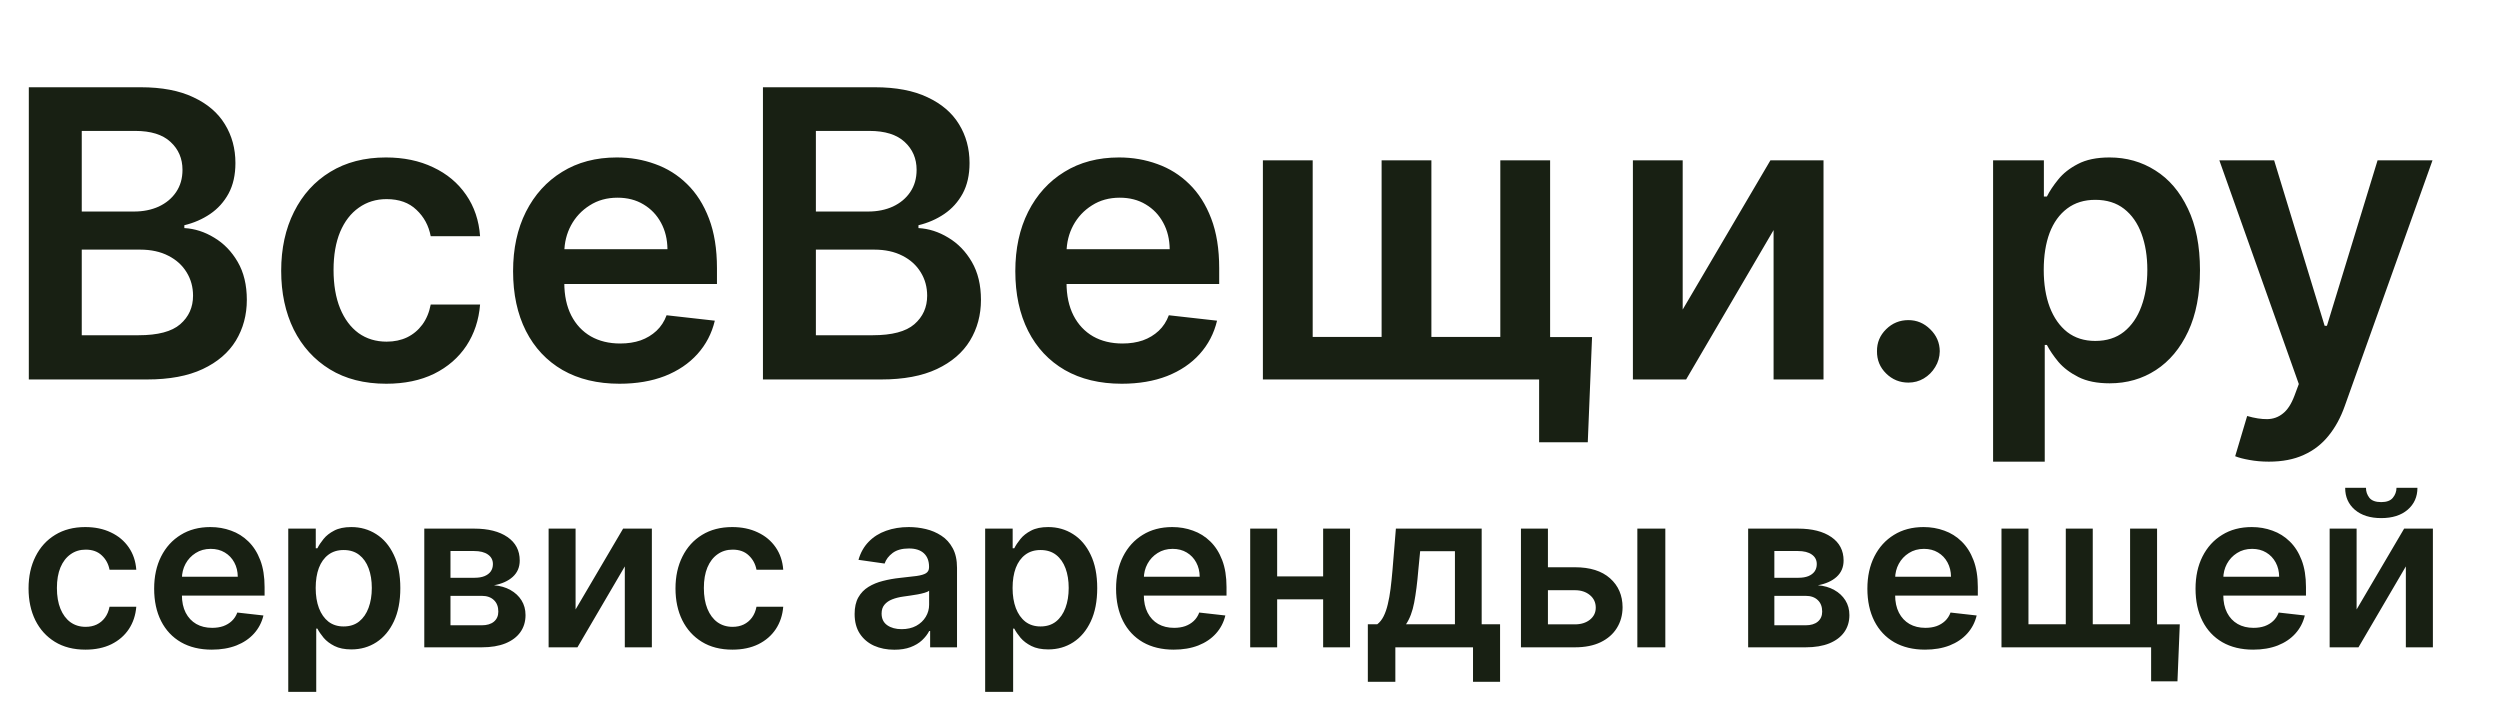 <svg width="224" height="63" viewBox="0 0 224 63" fill="none" xmlns="http://www.w3.org/2000/svg">
<path d="M2.582 34V7.818H12.605C14.497 7.818 16.07 8.116 17.322 8.713C18.584 9.301 19.526 10.107 20.148 11.129C20.778 12.152 21.094 13.311 21.094 14.607C21.094 15.672 20.889 16.584 20.48 17.342C20.071 18.092 19.521 18.702 18.831 19.171C18.141 19.639 17.369 19.976 16.517 20.18V20.436C17.446 20.487 18.337 20.773 19.189 21.293C20.05 21.804 20.753 22.528 21.298 23.466C21.844 24.403 22.116 25.537 22.116 26.866C22.116 28.222 21.788 29.44 21.132 30.523C20.476 31.597 19.487 32.445 18.166 33.067C16.845 33.689 15.183 34 13.18 34H2.582ZM7.325 30.037H12.426C14.148 30.037 15.388 29.709 16.146 29.053C16.913 28.388 17.297 27.535 17.297 26.496C17.297 25.72 17.105 25.021 16.722 24.399C16.338 23.768 15.793 23.274 15.085 22.916C14.378 22.55 13.534 22.366 12.554 22.366H7.325V30.037ZM7.325 18.953H12.017C12.835 18.953 13.572 18.804 14.229 18.506C14.885 18.199 15.401 17.768 15.776 17.215C16.159 16.652 16.351 15.987 16.351 15.22C16.351 14.206 15.993 13.371 15.277 12.714C14.57 12.058 13.517 11.73 12.119 11.73H7.325V18.953ZM34.603 34.383C32.643 34.383 30.96 33.953 29.554 33.092C28.156 32.231 27.078 31.043 26.319 29.526C25.569 28 25.194 26.244 25.194 24.259C25.194 22.264 25.578 20.504 26.345 18.979C27.112 17.445 28.194 16.251 29.592 15.399C30.998 14.538 32.66 14.108 34.578 14.108C36.172 14.108 37.582 14.402 38.809 14.99C40.045 15.57 41.029 16.392 41.762 17.457C42.495 18.514 42.913 19.75 43.015 21.165H38.592C38.413 20.219 37.987 19.43 37.314 18.8C36.649 18.16 35.758 17.841 34.642 17.841C33.696 17.841 32.865 18.097 32.149 18.608C31.433 19.111 30.875 19.835 30.474 20.781C30.082 21.727 29.886 22.861 29.886 24.182C29.886 25.52 30.082 26.671 30.474 27.634C30.866 28.588 31.416 29.325 32.123 29.845C32.839 30.357 33.679 30.612 34.642 30.612C35.324 30.612 35.933 30.484 36.47 30.229C37.015 29.965 37.471 29.585 37.838 29.091C38.204 28.597 38.456 27.996 38.592 27.288H43.015C42.904 28.678 42.495 29.909 41.788 30.983C41.081 32.048 40.117 32.883 38.899 33.489C37.68 34.085 36.248 34.383 34.603 34.383ZM55.508 34.383C53.54 34.383 51.84 33.974 50.408 33.156C48.984 32.33 47.889 31.162 47.122 29.653C46.355 28.136 45.972 26.351 45.972 24.297C45.972 22.277 46.355 20.504 47.122 18.979C47.898 17.445 48.98 16.251 50.369 15.399C51.758 14.538 53.391 14.108 55.266 14.108C56.476 14.108 57.618 14.304 58.692 14.696C59.774 15.079 60.729 15.676 61.555 16.486C62.391 17.296 63.047 18.327 63.524 19.579C64.001 20.824 64.24 22.307 64.24 24.028V25.447H48.145V22.328H59.804C59.795 21.442 59.604 20.653 59.229 19.963C58.854 19.264 58.33 18.715 57.656 18.314C56.992 17.913 56.216 17.713 55.33 17.713C54.383 17.713 53.553 17.943 52.837 18.403C52.121 18.855 51.562 19.452 51.162 20.193C50.77 20.926 50.57 21.732 50.561 22.609V25.332C50.561 26.474 50.77 27.454 51.188 28.273C51.605 29.082 52.189 29.704 52.939 30.139C53.689 30.565 54.567 30.778 55.572 30.778C56.246 30.778 56.855 30.685 57.401 30.497C57.946 30.301 58.419 30.016 58.82 29.641C59.22 29.266 59.523 28.801 59.727 28.247L64.048 28.733C63.776 29.875 63.256 30.872 62.489 31.724C61.73 32.568 60.758 33.224 59.574 33.693C58.389 34.153 57.034 34.383 55.508 34.383ZM68.36 34V7.818H78.382C80.275 7.818 81.847 8.116 83.1 8.713C84.361 9.301 85.303 10.107 85.925 11.129C86.556 12.152 86.871 13.311 86.871 14.607C86.871 15.672 86.666 16.584 86.257 17.342C85.848 18.092 85.299 18.702 84.608 19.171C83.918 19.639 83.147 19.976 82.294 20.18V20.436C83.223 20.487 84.114 20.773 84.966 21.293C85.827 21.804 86.53 22.528 87.076 23.466C87.621 24.403 87.894 25.537 87.894 26.866C87.894 28.222 87.566 29.44 86.909 30.523C86.253 31.597 85.265 32.445 83.944 33.067C82.623 33.689 80.961 34 78.958 34H68.36ZM73.103 30.037H78.204C79.925 30.037 81.165 29.709 81.924 29.053C82.691 28.388 83.074 27.535 83.074 26.496C83.074 25.72 82.882 25.021 82.499 24.399C82.115 23.768 81.57 23.274 80.863 22.916C80.155 22.55 79.311 22.366 78.331 22.366H73.103V30.037ZM73.103 18.953H77.794C78.613 18.953 79.35 18.804 80.006 18.506C80.662 18.199 81.178 17.768 81.553 17.215C81.936 16.652 82.128 15.987 82.128 15.22C82.128 14.206 81.77 13.371 81.054 12.714C80.347 12.058 79.294 11.73 77.897 11.73H73.103V18.953ZM100.509 34.383C98.54 34.383 96.84 33.974 95.408 33.156C93.984 32.33 92.889 31.162 92.122 29.653C91.355 28.136 90.972 26.351 90.972 24.297C90.972 22.277 91.355 20.504 92.122 18.979C92.898 17.445 93.98 16.251 95.369 15.399C96.758 14.538 98.391 14.108 100.266 14.108C101.476 14.108 102.618 14.304 103.692 14.696C104.774 15.079 105.729 15.676 106.555 16.486C107.391 17.296 108.047 18.327 108.524 19.579C109.001 20.824 109.24 22.307 109.24 24.028V25.447H93.145V22.328H104.804C104.795 21.442 104.604 20.653 104.229 19.963C103.854 19.264 103.33 18.715 102.656 18.314C101.991 17.913 101.216 17.713 100.33 17.713C99.383 17.713 98.553 17.943 97.837 18.403C97.121 18.855 96.562 19.452 96.162 20.193C95.77 20.926 95.57 21.732 95.561 22.609V25.332C95.561 26.474 95.77 27.454 96.188 28.273C96.605 29.082 97.189 29.704 97.939 30.139C98.689 30.565 99.567 30.778 100.572 30.778C101.246 30.778 101.855 30.685 102.401 30.497C102.946 30.301 103.419 30.016 103.82 29.641C104.22 29.266 104.523 28.801 104.727 28.247L109.048 28.733C108.776 29.875 108.256 30.872 107.489 31.724C106.73 32.568 105.759 33.224 104.574 33.693C103.389 34.153 102.034 34.383 100.509 34.383ZM142.648 30.203L142.265 39.625H137.905V34H135.591V30.203H142.648ZM113.155 14.364H117.617V30.19H123.792V14.364H128.253V30.19H134.428V14.364H138.89V34H113.155V14.364ZM150.769 27.736L158.631 14.364H163.387V34H158.913V20.615L151.076 34H146.308V14.364H150.769V27.736ZM170.99 34.281C170.215 34.281 169.55 34.008 168.996 33.463C168.442 32.918 168.169 32.253 168.178 31.469C168.169 30.702 168.442 30.046 168.996 29.5C169.55 28.954 170.215 28.682 170.99 28.682C171.74 28.682 172.392 28.954 172.946 29.5C173.509 30.046 173.794 30.702 173.803 31.469C173.794 31.989 173.658 32.462 173.394 32.888C173.138 33.314 172.797 33.655 172.371 33.91C171.953 34.158 171.493 34.281 170.99 34.281ZM178.581 41.364V14.364H183.132V17.611H183.401C183.639 17.134 183.976 16.626 184.411 16.09C184.845 15.544 185.433 15.079 186.175 14.696C186.916 14.304 187.862 14.108 189.013 14.108C190.53 14.108 191.898 14.496 193.116 15.271C194.344 16.038 195.315 17.176 196.031 18.685C196.756 20.185 197.118 22.026 197.118 24.207C197.118 26.364 196.764 28.196 196.057 29.704C195.349 31.213 194.386 32.364 193.168 33.156C191.949 33.949 190.568 34.345 189.026 34.345C187.901 34.345 186.967 34.158 186.226 33.783C185.484 33.408 184.888 32.956 184.436 32.428C183.993 31.891 183.648 31.384 183.401 30.906H183.209V41.364H178.581ZM183.119 24.182C183.119 25.452 183.298 26.564 183.656 27.518C184.023 28.473 184.547 29.219 185.229 29.756C185.919 30.284 186.754 30.548 187.734 30.548C188.757 30.548 189.614 30.276 190.304 29.73C190.994 29.176 191.514 28.422 191.864 27.467C192.222 26.504 192.401 25.409 192.401 24.182C192.401 22.963 192.226 21.881 191.876 20.935C191.527 19.989 191.007 19.247 190.317 18.71C189.626 18.173 188.766 17.905 187.734 17.905C186.746 17.905 185.906 18.165 185.216 18.685C184.526 19.204 184.001 19.933 183.643 20.871C183.294 21.808 183.119 22.912 183.119 24.182ZM203.289 41.364C202.659 41.364 202.075 41.312 201.538 41.21C201.01 41.117 200.588 41.006 200.272 40.878L201.346 37.273C202.02 37.469 202.62 37.562 203.149 37.554C203.677 37.545 204.142 37.379 204.542 37.055C204.951 36.74 205.297 36.212 205.578 35.47L205.974 34.409L198.853 14.364H203.762L208.288 29.193H208.493L213.031 14.364H217.953L210.091 36.378C209.724 37.418 209.238 38.308 208.633 39.05C208.028 39.8 207.287 40.371 206.409 40.763C205.539 41.163 204.5 41.364 203.289 41.364Z" fill="#182013"/>
<path d="M7.654 58.208C6.592 58.208 5.681 57.975 4.919 57.508C4.162 57.042 3.578 56.398 3.167 55.576C2.761 54.75 2.558 53.799 2.558 52.723C2.558 51.643 2.765 50.69 3.181 49.864C3.596 49.032 4.183 48.386 4.94 47.925C5.701 47.458 6.602 47.225 7.64 47.225C8.504 47.225 9.268 47.384 9.932 47.703C10.602 48.017 11.135 48.462 11.532 49.039C11.929 49.612 12.155 50.281 12.211 51.048H9.815C9.718 50.535 9.487 50.108 9.122 49.767C8.762 49.42 8.28 49.247 7.675 49.247C7.162 49.247 6.712 49.386 6.325 49.663C5.937 49.935 5.634 50.327 5.417 50.84C5.205 51.352 5.099 51.966 5.099 52.682C5.099 53.407 5.205 54.03 5.417 54.551C5.63 55.069 5.928 55.468 6.311 55.749C6.699 56.026 7.153 56.165 7.675 56.165C8.044 56.165 8.374 56.096 8.665 55.957C8.961 55.814 9.208 55.609 9.406 55.341C9.605 55.073 9.741 54.748 9.815 54.364H12.211C12.151 55.117 11.929 55.784 11.546 56.366C11.163 56.943 10.641 57.395 9.981 57.723C9.321 58.046 8.545 58.208 7.654 58.208ZM18.978 58.208C17.911 58.208 16.99 57.986 16.215 57.543C15.444 57.095 14.851 56.463 14.435 55.646C14.02 54.824 13.812 53.857 13.812 52.744C13.812 51.65 14.02 50.69 14.435 49.864C14.855 49.032 15.441 48.386 16.194 47.925C16.947 47.458 17.831 47.225 18.846 47.225C19.502 47.225 20.12 47.331 20.702 47.544C21.288 47.751 21.805 48.075 22.253 48.513C22.706 48.952 23.061 49.51 23.32 50.189C23.578 50.863 23.707 51.666 23.707 52.599V53.367H14.989V51.678H21.305C21.3 51.198 21.196 50.771 20.993 50.397C20.79 50.018 20.506 49.72 20.141 49.503C19.781 49.286 19.361 49.178 18.881 49.178C18.368 49.178 17.918 49.303 17.53 49.552C17.143 49.797 16.84 50.12 16.623 50.521C16.411 50.918 16.302 51.355 16.298 51.83V53.305C16.298 53.924 16.411 54.455 16.637 54.898C16.863 55.336 17.18 55.673 17.586 55.909C17.992 56.14 18.468 56.255 19.012 56.255C19.377 56.255 19.707 56.204 20.003 56.103C20.298 55.996 20.554 55.842 20.771 55.639C20.988 55.435 21.152 55.184 21.263 54.884L23.604 55.147C23.456 55.766 23.174 56.306 22.759 56.767C22.348 57.224 21.822 57.58 21.18 57.834C20.538 58.083 19.804 58.208 18.978 58.208ZM25.828 61.989V47.364H28.293V49.123H28.439C28.568 48.864 28.75 48.589 28.986 48.298C29.221 48.003 29.54 47.751 29.941 47.544C30.343 47.331 30.855 47.225 31.479 47.225C32.3 47.225 33.041 47.435 33.701 47.855C34.366 48.271 34.892 48.887 35.28 49.704C35.673 50.517 35.869 51.514 35.869 52.696C35.869 53.864 35.677 54.856 35.294 55.673C34.911 56.49 34.389 57.114 33.729 57.543C33.069 57.972 32.321 58.187 31.485 58.187C30.876 58.187 30.371 58.085 29.969 57.882C29.567 57.679 29.244 57.434 29 57.148C28.759 56.857 28.573 56.583 28.439 56.324H28.335V61.989H25.828ZM28.286 52.682C28.286 53.37 28.383 53.972 28.577 54.489C28.776 55.006 29.06 55.41 29.429 55.701C29.803 55.987 30.255 56.13 30.786 56.13C31.34 56.13 31.804 55.983 32.178 55.687C32.552 55.387 32.834 54.978 33.023 54.462C33.217 53.94 33.314 53.347 33.314 52.682C33.314 52.022 33.219 51.435 33.03 50.923C32.84 50.41 32.559 50.009 32.185 49.718C31.811 49.427 31.345 49.282 30.786 49.282C30.251 49.282 29.796 49.423 29.422 49.704C29.048 49.986 28.764 50.38 28.57 50.888C28.381 51.396 28.286 51.994 28.286 52.682ZM38.016 58V47.364H42.482C43.742 47.364 44.737 47.615 45.467 48.118C46.201 48.622 46.568 49.323 46.568 50.224C46.568 50.819 46.36 51.306 45.944 51.685C45.533 52.059 44.973 52.31 44.262 52.44C44.82 52.486 45.31 52.626 45.73 52.862C46.154 53.097 46.487 53.407 46.727 53.79C46.967 54.173 47.087 54.614 47.087 55.112C47.087 55.699 46.932 56.209 46.623 56.643C46.318 57.072 45.873 57.407 45.286 57.647C44.705 57.882 43.998 58 43.167 58H38.016ZM40.363 56.026H43.167C43.629 56.026 43.992 55.918 44.255 55.701C44.518 55.479 44.649 55.179 44.649 54.801C44.649 54.362 44.518 54.018 44.255 53.769C43.992 53.515 43.629 53.388 43.167 53.388H40.363V56.026ZM40.363 51.768H42.531C42.872 51.768 43.165 51.719 43.41 51.622C43.655 51.521 43.842 51.38 43.971 51.2C44.1 51.015 44.165 50.796 44.165 50.542C44.165 50.177 44.015 49.891 43.715 49.683C43.419 49.476 43.008 49.372 42.482 49.372H40.363V51.768ZM51.572 54.607L55.831 47.364H58.407V58H55.983V50.75L51.739 58H49.156V47.364H51.572V54.607ZM65.621 58.208C64.559 58.208 63.647 57.975 62.886 57.508C62.129 57.042 61.545 56.398 61.134 55.576C60.727 54.75 60.524 53.799 60.524 52.723C60.524 51.643 60.732 50.69 61.148 49.864C61.563 49.032 62.149 48.386 62.906 47.925C63.668 47.458 64.568 47.225 65.607 47.225C66.47 47.225 67.234 47.384 67.899 47.703C68.569 48.017 69.102 48.462 69.499 49.039C69.896 49.612 70.122 50.281 70.177 51.048H67.781C67.684 50.535 67.454 50.108 67.089 49.767C66.729 49.42 66.246 49.247 65.642 49.247C65.129 49.247 64.679 49.386 64.291 49.663C63.904 49.935 63.601 50.327 63.384 50.84C63.172 51.352 63.066 51.966 63.066 52.682C63.066 53.407 63.172 54.03 63.384 54.551C63.597 55.069 63.894 55.468 64.278 55.749C64.665 56.026 65.12 56.165 65.642 56.165C66.011 56.165 66.341 56.096 66.632 55.957C66.927 55.814 67.174 55.609 67.373 55.341C67.571 55.073 67.708 54.748 67.781 54.364H70.177C70.117 55.117 69.896 55.784 69.513 56.366C69.129 56.943 68.608 57.395 67.948 57.723C67.287 58.046 66.512 58.208 65.621 58.208ZM80.133 58.215C79.459 58.215 78.852 58.095 78.312 57.855C77.777 57.61 77.352 57.25 77.038 56.774C76.729 56.299 76.574 55.712 76.574 55.015C76.574 54.415 76.685 53.919 76.906 53.527C77.128 53.134 77.43 52.82 77.814 52.585C78.197 52.349 78.628 52.172 79.109 52.052C79.593 51.927 80.094 51.837 80.611 51.782C81.234 51.717 81.74 51.659 82.128 51.608C82.516 51.553 82.797 51.47 82.972 51.359C83.153 51.244 83.243 51.066 83.243 50.826V50.784C83.243 50.263 83.088 49.859 82.779 49.573C82.469 49.286 82.024 49.143 81.442 49.143C80.828 49.143 80.341 49.277 79.981 49.545C79.626 49.813 79.385 50.129 79.261 50.494L76.92 50.161C77.105 49.515 77.41 48.975 77.834 48.541C78.259 48.102 78.778 47.775 79.392 47.557C80.006 47.336 80.685 47.225 81.428 47.225C81.941 47.225 82.451 47.285 82.959 47.405C83.466 47.525 83.93 47.724 84.35 48.001C84.771 48.273 85.108 48.645 85.362 49.116C85.62 49.587 85.749 50.175 85.749 50.881V58H83.34V56.539H83.256C83.104 56.834 82.889 57.111 82.612 57.37C82.34 57.624 81.996 57.829 81.581 57.986C81.17 58.139 80.687 58.215 80.133 58.215ZM80.784 56.373C81.287 56.373 81.724 56.273 82.093 56.075C82.462 55.872 82.746 55.604 82.945 55.272C83.148 54.939 83.249 54.577 83.249 54.184V52.931C83.171 52.996 83.037 53.056 82.848 53.111C82.663 53.166 82.456 53.215 82.225 53.257C81.994 53.298 81.765 53.335 81.539 53.367C81.313 53.4 81.117 53.427 80.951 53.45C80.577 53.501 80.242 53.584 79.946 53.7C79.651 53.815 79.418 53.977 79.247 54.184C79.076 54.388 78.991 54.651 78.991 54.974C78.991 55.435 79.159 55.784 79.496 56.02C79.833 56.255 80.263 56.373 80.784 56.373ZM88.27 61.989V47.364H90.735V49.123H90.88C91.01 48.864 91.192 48.589 91.428 48.298C91.663 48.003 91.982 47.751 92.383 47.544C92.785 47.331 93.297 47.225 93.921 47.225C94.742 47.225 95.483 47.435 96.143 47.855C96.808 48.271 97.334 48.887 97.722 49.704C98.115 50.517 98.311 51.514 98.311 52.696C98.311 53.864 98.119 54.856 97.736 55.673C97.353 56.49 96.831 57.114 96.171 57.543C95.511 57.972 94.763 58.187 93.927 58.187C93.318 58.187 92.812 58.085 92.411 57.882C92.009 57.679 91.686 57.434 91.442 57.148C91.201 56.857 91.014 56.583 90.88 56.324H90.777V61.989H88.27ZM90.728 52.682C90.728 53.37 90.825 53.972 91.019 54.489C91.218 55.006 91.501 55.41 91.871 55.701C92.245 55.987 92.697 56.13 93.228 56.13C93.782 56.13 94.246 55.983 94.62 55.687C94.994 55.387 95.275 54.978 95.465 54.462C95.659 53.94 95.755 53.347 95.755 52.682C95.755 52.022 95.661 51.435 95.472 50.923C95.282 50.41 95.001 50.009 94.627 49.718C94.253 49.427 93.787 49.282 93.228 49.282C92.692 49.282 92.238 49.423 91.864 49.704C91.49 49.986 91.206 50.38 91.012 50.888C90.823 51.396 90.728 51.994 90.728 52.682ZM105.166 58.208C104.1 58.208 103.179 57.986 102.403 57.543C101.632 57.095 101.039 56.463 100.624 55.646C100.208 54.824 100 53.857 100 52.744C100 51.65 100.208 50.69 100.624 49.864C101.044 49.032 101.63 48.386 102.383 47.925C103.135 47.458 104.019 47.225 105.035 47.225C105.69 47.225 106.309 47.331 106.89 47.544C107.477 47.751 107.994 48.075 108.442 48.513C108.894 48.952 109.25 49.51 109.508 50.189C109.767 50.863 109.896 51.666 109.896 52.599V53.367H101.178V51.678H107.493C107.488 51.198 107.384 50.771 107.181 50.397C106.978 50.018 106.694 49.72 106.33 49.503C105.97 49.286 105.549 49.178 105.069 49.178C104.557 49.178 104.107 49.303 103.719 49.552C103.331 49.797 103.029 50.12 102.812 50.521C102.599 50.918 102.491 51.355 102.486 51.83V53.305C102.486 53.924 102.599 54.455 102.826 54.898C103.052 55.336 103.368 55.673 103.774 55.909C104.181 56.14 104.656 56.255 105.201 56.255C105.566 56.255 105.896 56.204 106.191 56.103C106.487 55.996 106.743 55.842 106.96 55.639C107.177 55.435 107.341 55.184 107.451 54.884L109.792 55.147C109.644 55.766 109.363 56.306 108.947 56.767C108.536 57.224 108.01 57.58 107.368 57.834C106.727 58.083 105.993 58.208 105.166 58.208ZM119.322 51.643V53.7H113.658V51.643H119.322ZM114.433 47.364V58H112.017V47.364H114.433ZM120.963 47.364V58H118.553V47.364H120.963ZM122.558 61.088V55.936H123.402C123.629 55.761 123.818 55.523 123.97 55.223C124.123 54.919 124.247 54.561 124.344 54.15C124.446 53.734 124.529 53.27 124.594 52.758C124.658 52.241 124.716 51.685 124.767 51.089L125.071 47.364H132.758V55.936H134.406V61.088H131.982V58H125.023V61.088H122.558ZM125.978 55.936H130.362V49.386H127.246L127.08 51.089C126.987 52.216 126.865 53.18 126.712 53.984C126.56 54.787 126.315 55.438 125.978 55.936ZM137.974 50.826H141.111C142.468 50.826 143.518 51.156 144.261 51.816C145.005 52.476 145.379 53.342 145.383 54.413C145.379 55.11 145.208 55.729 144.871 56.269C144.538 56.809 144.054 57.234 143.417 57.543C142.784 57.848 142.016 58 141.111 58H136.277V47.364H138.694V55.943H141.111C141.655 55.943 142.103 55.805 142.454 55.528C142.805 55.246 142.98 54.886 142.98 54.448C142.98 53.986 142.805 53.61 142.454 53.319C142.103 53.028 141.655 52.883 141.111 52.883H137.974V50.826ZM146.706 58V47.364H149.213V58H146.706ZM156.634 58V47.364H161.101C162.361 47.364 163.356 47.615 164.085 48.118C164.819 48.622 165.186 49.323 165.186 50.224C165.186 50.819 164.978 51.306 164.563 51.685C164.152 52.059 163.591 52.31 162.88 52.44C163.439 52.486 163.928 52.626 164.348 52.862C164.773 53.097 165.105 53.407 165.345 53.79C165.586 54.173 165.706 54.614 165.706 55.112C165.706 55.699 165.551 56.209 165.242 56.643C164.937 57.072 164.491 57.407 163.905 57.647C163.323 57.882 162.617 58 161.786 58H156.634ZM158.982 56.026H161.786C162.248 56.026 162.61 55.918 162.873 55.701C163.136 55.479 163.268 55.179 163.268 54.801C163.268 54.362 163.136 54.018 162.873 53.769C162.61 53.515 162.248 53.388 161.786 53.388H158.982V56.026ZM158.982 51.768H161.149C161.491 51.768 161.784 51.719 162.029 51.622C162.273 51.521 162.46 51.38 162.589 51.2C162.719 51.015 162.783 50.796 162.783 50.542C162.783 50.177 162.633 49.891 162.333 49.683C162.038 49.476 161.627 49.372 161.101 49.372H158.982V51.768ZM172.483 58.208C171.417 58.208 170.496 57.986 169.72 57.543C168.949 57.095 168.356 56.463 167.941 55.646C167.525 54.824 167.317 53.857 167.317 52.744C167.317 51.65 167.525 50.69 167.941 49.864C168.361 49.032 168.947 48.386 169.699 47.925C170.452 47.458 171.336 47.225 172.352 47.225C173.007 47.225 173.626 47.331 174.207 47.544C174.794 47.751 175.311 48.075 175.759 48.513C176.211 48.952 176.566 49.51 176.825 50.189C177.083 50.863 177.213 51.666 177.213 52.599V53.367H168.494V51.678H174.81C174.805 51.198 174.701 50.771 174.498 50.397C174.295 50.018 174.011 49.72 173.646 49.503C173.286 49.286 172.866 49.178 172.386 49.178C171.874 49.178 171.424 49.303 171.036 49.552C170.648 49.797 170.346 50.12 170.129 50.521C169.916 50.918 169.808 51.355 169.803 51.83V53.305C169.803 53.924 169.916 54.455 170.143 54.898C170.369 55.336 170.685 55.673 171.091 55.909C171.498 56.14 171.973 56.255 172.518 56.255C172.882 56.255 173.213 56.204 173.508 56.103C173.803 55.996 174.06 55.842 174.277 55.639C174.494 55.435 174.657 55.184 174.768 54.884L177.109 55.147C176.961 55.766 176.68 56.306 176.264 56.767C175.853 57.224 175.327 57.58 174.685 57.834C174.044 58.083 173.309 58.208 172.483 58.208ZM195.309 55.943L195.101 61.047H192.74V58H191.486V55.943H195.309ZM179.333 47.364H181.75V55.936H185.095V47.364H187.511V55.936H190.856V47.364H193.273V58H179.333V47.364ZM201.885 58.208C200.819 58.208 199.898 57.986 199.123 57.543C198.352 57.095 197.758 56.463 197.343 55.646C196.927 54.824 196.72 53.857 196.72 52.744C196.72 51.65 196.927 50.69 197.343 49.864C197.763 49.032 198.349 48.386 199.102 47.925C199.854 47.458 200.738 47.225 201.754 47.225C202.409 47.225 203.028 47.331 203.61 47.544C204.196 47.751 204.713 48.075 205.161 48.513C205.613 48.952 205.969 49.51 206.227 50.189C206.486 50.863 206.615 51.666 206.615 52.599V53.367H197.897V51.678H204.212C204.208 51.198 204.104 50.771 203.901 50.397C203.697 50.018 203.414 49.72 203.049 49.503C202.689 49.286 202.269 49.178 201.789 49.178C201.276 49.178 200.826 49.303 200.438 49.552C200.05 49.797 199.748 50.12 199.531 50.521C199.319 50.918 199.21 51.355 199.206 51.83V53.305C199.206 53.924 199.319 54.455 199.545 54.898C199.771 55.336 200.087 55.673 200.494 55.909C200.9 56.14 201.375 56.255 201.92 56.255C202.285 56.255 202.615 56.204 202.91 56.103C203.206 55.996 203.462 55.842 203.679 55.639C203.896 55.435 204.06 55.184 204.171 54.884L206.511 55.147C206.363 55.766 206.082 56.306 205.666 56.767C205.256 57.224 204.729 57.58 204.088 57.834C203.446 58.083 202.712 58.208 201.885 58.208ZM211.152 54.607L215.411 47.364H217.987V58H215.564V50.75L211.319 58H208.736V47.364H211.152V54.607ZM214.726 43.707H216.602C216.602 44.515 216.309 45.171 215.723 45.674C215.141 46.173 214.352 46.422 213.355 46.422C212.367 46.422 211.58 46.173 210.993 45.674C210.412 45.171 210.123 44.515 210.128 43.707H211.99C211.99 44.04 212.092 44.337 212.295 44.601C212.503 44.859 212.856 44.989 213.355 44.989C213.844 44.989 214.192 44.859 214.4 44.601C214.613 44.342 214.721 44.044 214.726 43.707Z" fill="#182013"/>
</svg>
